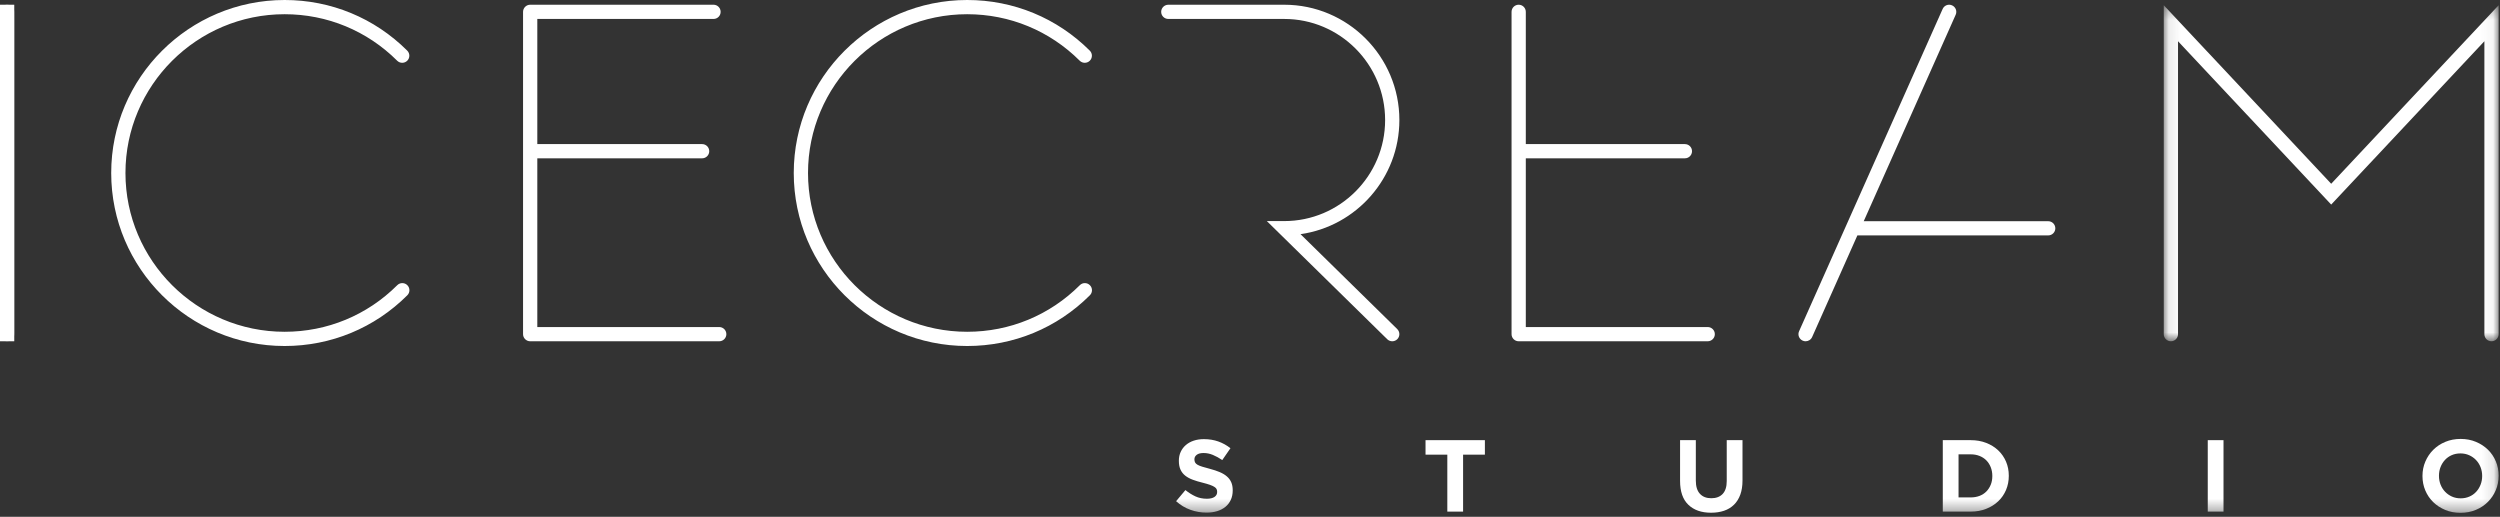 <?xml version="1.0" encoding="UTF-8"?>
<svg width="208px" height="43px" viewBox="0 0 208 43" version="1.1" xmlns="http://www.w3.org/2000/svg" xmlns:xlink="http://www.w3.org/1999/xlink">
    <rect x="0" y="0" width="208" height="43" fill="#333333" stroke="none"/>
    <!-- Generator: Sketch 52.3 (67297) - http://www.bohemiancoding.com/sketch -->
    <title>Group 28 Copy</title>
    <desc>Created with Sketch.</desc>
    <defs>
        <polygon id="path-1" points="0 0.225 1.187 0.225 1.187 28.226 0 28.226"></polygon>
        <polygon id="path-3" points="0.091 0.266 27.954 0.266 27.954 28.226 0.091 28.226"></polygon>
        <polygon id="path-5" points="0 42.668 207.886 42.668 207.886 0 0 0"></polygon>
    </defs>
    <g id="MOBILE_OK" stroke="none" stroke-width="1" fill="none" fill-rule="evenodd">
        <g id="Icecream-Pictures" transform="translate(-950, -40)">
            <g id="Group-28-Copy" transform="translate(950, 40)">
                <path d="M116.428,9.988 C116.428,4.698 112.13,0.394 106.85,0.394 L97.205,0.394 C96.877,0.394 96.61,0.66 96.61,0.987 C96.61,1.313 96.877,1.577 97.205,1.577 L106.85,1.577 C111.478,1.577 115.242,5.35 115.242,9.988 C115.242,14.623 111.478,18.394 106.85,18.394 L105.401,18.394 L115.418,28.224 C115.535,28.337 115.684,28.394 115.835,28.394 C115.988,28.394 116.142,28.335 116.257,28.217 C116.488,27.984 116.483,27.61 116.25,27.379 L108.203,19.483 C112.846,18.823 116.428,14.815 116.428,9.988" id="Fill-1" fill="#FFFFFF"></path>
                <g id="Group-5" transform="translate(0, 0.168)">
                    <mask id="mask-2" fill="white">
                        <use xlink:href="#path-1"></use>
                    </mask>
                    <use id="Clip-4" fill="#FFFFFF" xlink:href="#path-1"></use>
                    <path d="M0.593,0.225 C0.265,0.225 -0,0.491 -0,0.819 L-0,27.634 C-0,27.96 0.265,28.226 0.593,28.226 C0.921,28.226 1.187,27.96 1.187,27.634 L1.187,0.819 C1.187,0.491 0.921,0.225 0.593,0.225" id="Fill-3" fill="#FFFFFF" mask="url(#mask-2)"></path>
                </g>
                <g id="Group-8" transform="translate(179.933, 0.168)">
                    <mask id="mask-4" fill="white">
                        <use xlink:href="#path-3"></use>
                    </mask>
                    <g id="Clip-7"></g>
                    <path d="M14.022,15.121 L0.091,0.266 L0.091,27.634 C0.091,27.96 0.358,28.226 0.685,28.226 C1.013,28.226 1.278,27.96 1.278,27.634 L1.278,3.263 L14.022,16.853 L26.768,3.263 L26.768,27.634 C26.768,27.96 27.033,28.226 27.359,28.226 C27.69,28.226 27.954,27.96 27.954,27.634 L27.954,0.266 L14.022,15.121 Z" id="Fill-6" fill="#FFFFFF" mask="url(#mask-4)"></path>
                </g>
                <path d="M170.409,18.404 L155.062,18.404 L162.713,1.227 C162.846,0.929 162.712,0.58 162.411,0.446 C162.109,0.31 161.761,0.446 161.628,0.746 L149.682,27.562 C149.549,27.86 149.685,28.21 149.986,28.343 C150.063,28.378 150.147,28.394 150.226,28.394 C150.454,28.394 150.67,28.263 150.769,28.042 L154.534,19.586 L170.409,19.586 C170.737,19.586 171.003,19.321 171.003,18.996 C171.003,18.669 170.737,18.404 170.409,18.404" id="Fill-9" fill="#FFFFFF"></path>
                <path d="M59.84,27.21 L44.704,27.21 L44.704,13.172 L58.416,13.172 C58.744,13.172 59.009,12.907 59.009,12.58 C59.009,12.253 58.744,11.989 58.416,11.989 L44.704,11.989 L44.704,1.577 L59.365,1.577 C59.693,1.577 59.957,1.313 59.957,0.987 C59.957,0.659 59.693,0.393 59.365,0.393 L44.112,0.393 C43.785,0.393 43.518,0.659 43.518,0.987 L43.518,27.803 C43.518,28.128 43.785,28.394 44.112,28.394 L59.84,28.394 C60.167,28.394 60.433,28.128 60.433,27.803 C60.433,27.474 60.167,27.21 59.84,27.21" id="Fill-11" fill="#FFFFFF"></path>
                <path d="M142.081,27.21 L126.947,27.21 L126.947,13.172 L140.182,13.172 C140.512,13.172 140.776,12.907 140.776,12.58 C140.776,12.253 140.512,11.989 140.182,11.989 L126.947,11.989 L126.947,0.987 C126.947,0.659 126.681,0.393 126.353,0.393 C126.026,0.393 125.761,0.659 125.761,0.987 L125.761,27.803 C125.761,28.128 126.026,28.394 126.353,28.394 L142.081,28.394 C142.407,28.394 142.674,28.128 142.674,27.803 C142.674,27.474 142.407,27.21 142.081,27.21" id="Fill-13" fill="#FFFFFF"></path>
                <path d="M33.051,23.729 C30.548,26.227 27.221,27.604 23.681,27.604 C16.379,27.604 10.438,21.678 10.438,14.394 C10.438,7.11 16.379,1.183 23.681,1.183 C27.217,1.183 30.544,2.558 33.045,5.052 C33.276,5.283 33.652,5.283 33.884,5.052 C34.115,4.822 34.115,4.447 33.884,4.215 C31.159,1.496 27.535,0 23.681,0 C15.725,0 9.252,6.457 9.252,14.394 C9.252,22.331 15.725,28.788 23.681,28.788 C27.538,28.788 31.165,27.289 33.891,24.565 C34.122,24.334 34.122,23.959 33.89,23.729 C33.659,23.496 33.283,23.496 33.051,23.729" id="Fill-15" fill="#FFFFFF"></path>
                <path d="M89.84,23.729 C87.339,26.227 84.01,27.604 80.47,27.604 C73.168,27.604 67.227,21.678 67.227,14.394 C67.227,7.11 73.168,1.183 80.47,1.183 C84.006,1.183 87.333,2.558 89.833,5.052 C90.065,5.283 90.442,5.283 90.672,5.052 C90.904,4.822 90.904,4.447 90.672,4.215 C87.949,1.496 84.323,0 80.47,0 C72.513,0 66.04,6.457 66.04,14.394 C66.04,22.331 72.513,28.788 80.47,28.788 C84.328,28.788 87.954,27.289 90.679,24.565 C90.911,24.334 90.911,23.959 90.679,23.729 C90.447,23.496 90.071,23.496 89.84,23.729" id="Fill-17" fill="#FFFFFF"></path>
                <polygon id="Fill-19" fill="#FFFFFF" points="118.604 36.621 118.604 37.827 120.417 37.827 120.417 42.566 121.729 42.566 121.729 37.827 123.543 37.827 123.543 36.621"></polygon>
                <path d="M142.361,42.659 C141.561,42.659 140.93,42.439 140.471,41.997 C140.011,41.555 139.782,40.896 139.782,40.018 L139.782,36.621 L141.093,36.621 L141.093,39.984 C141.093,40.471 141.205,40.837 141.433,41.084 C141.661,41.33 141.974,41.453 142.378,41.453 C142.781,41.453 143.096,41.334 143.324,41.097 C143.55,40.858 143.664,40.502 143.664,40.026 L143.664,36.621 L144.976,36.621 L144.976,39.976 C144.976,40.429 144.914,40.822 144.793,41.156 C144.67,41.49 144.496,41.769 144.269,41.992 C144.042,42.216 143.767,42.383 143.443,42.494 C143.119,42.604 142.758,42.659 142.361,42.659" id="Fill-21" fill="#FFFFFF"></path>
                <mask id="mask-6" fill="white">
                    <use xlink:href="#path-5"></use>
                </mask>
                <g id="Clip-24"></g>
                <polygon id="Fill-23" fill="#FFFFFF" mask="url(#mask-6)" points="183.685 42.566 184.996 42.566 184.996 36.621 183.685 36.621"></polygon>
                <path d="M204.71,42.668 C204.251,42.668 203.827,42.587 203.441,42.426 C203.055,42.264 202.722,42.047 202.441,41.772 C202.16,41.497 201.941,41.175 201.785,40.804 C201.629,40.433 201.55,40.035 201.55,39.611 L201.55,39.593 C201.55,39.168 201.63,38.771 201.79,38.4 C201.948,38.029 202.169,37.703 202.449,37.423 C202.731,37.143 203.065,36.922 203.453,36.761 C203.843,36.599 204.267,36.519 204.727,36.519 C205.186,36.519 205.61,36.599 205.995,36.761 C206.382,36.922 206.715,37.14 206.997,37.415 C207.277,37.69 207.496,38.012 207.652,38.383 C207.808,38.754 207.886,39.152 207.886,39.576 L207.886,39.593 C207.886,40.018 207.807,40.416 207.648,40.786 C207.489,41.158 207.268,41.483 206.988,41.763 C206.707,42.043 206.371,42.264 205.982,42.426 C205.594,42.587 205.17,42.668 204.71,42.668 M204.727,41.462 C204.989,41.462 205.229,41.414 205.451,41.317 C205.672,41.221 205.861,41.088 206.017,40.918 C206.173,40.749 206.295,40.552 206.383,40.328 C206.472,40.104 206.516,39.865 206.516,39.611 L206.516,39.593 C206.516,39.339 206.472,39.098 206.383,38.871 C206.295,38.645 206.17,38.447 206.008,38.277 C205.847,38.107 205.655,37.972 205.434,37.873 C205.213,37.775 204.971,37.724 204.71,37.724 C204.444,37.724 204.2,37.773 203.982,37.869 C203.763,37.966 203.576,38.098 203.42,38.268 C203.263,38.438 203.142,38.635 203.053,38.859 C202.966,39.082 202.922,39.322 202.922,39.576 L202.922,39.593 C202.922,39.848 202.966,40.089 203.053,40.315 C203.142,40.541 203.267,40.74 203.428,40.909 C203.591,41.08 203.781,41.214 203.999,41.313 C204.217,41.412 204.461,41.462 204.727,41.462" id="Fill-25" fill="#FFFFFF" mask="url(#mask-6)"></path>
                <path d="M100.38,42.651 C99.927,42.651 99.481,42.573 99.044,42.417 C98.607,42.262 98.21,42.022 97.852,41.7 L98.626,40.774 C98.9,40.995 99.18,41.17 99.465,41.301 C99.752,41.431 100.066,41.496 100.407,41.496 C100.679,41.496 100.891,41.447 101.041,41.348 C101.191,41.248 101.267,41.111 101.267,40.935 L101.267,40.918 C101.267,40.834 101.251,40.759 101.219,40.693 C101.188,40.628 101.128,40.567 101.04,40.511 C100.953,40.454 100.83,40.397 100.674,40.341 C100.516,40.285 100.313,40.225 100.063,40.162 C99.761,40.089 99.488,40.007 99.243,39.916 C98.999,39.826 98.791,39.714 98.62,39.58 C98.449,39.448 98.316,39.282 98.223,39.083 C98.129,38.886 98.081,38.639 98.081,38.345 L98.081,38.328 C98.081,38.057 98.134,37.811 98.235,37.593 C98.336,37.375 98.477,37.187 98.661,37.029 C98.844,36.87 99.064,36.748 99.318,36.663 C99.573,36.578 99.853,36.536 100.16,36.536 C100.597,36.536 100.998,36.601 101.364,36.731 C101.731,36.861 102.067,37.049 102.374,37.292 L101.693,38.277 C101.425,38.096 101.164,37.953 100.909,37.848 C100.654,37.743 100.398,37.691 100.143,37.691 C99.888,37.691 99.696,37.74 99.568,37.84 C99.44,37.938 99.376,38.062 99.376,38.209 L99.376,38.226 C99.376,38.322 99.394,38.406 99.432,38.476 C99.469,38.547 99.535,38.611 99.632,38.667 C99.729,38.724 99.862,38.778 100.029,38.829 C100.198,38.88 100.41,38.939 100.665,39.007 C100.967,39.087 101.236,39.176 101.472,39.275 C101.708,39.374 101.909,39.493 102.07,39.632 C102.232,39.77 102.355,39.933 102.437,40.12 C102.52,40.307 102.562,40.531 102.562,40.791 L102.562,40.808 C102.562,41.102 102.507,41.365 102.4,41.594 C102.293,41.823 102.144,42.016 101.952,42.171 C101.76,42.327 101.531,42.446 101.266,42.528 C100.999,42.61 100.705,42.651 100.38,42.651" id="Fill-26" fill="#FFFFFF" mask="url(#mask-6)"></path>
                <path d="M161.64,36.621 L163.965,36.621 C164.43,36.621 164.857,36.695 165.245,36.846 C165.635,36.996 165.969,37.204 166.251,37.47 C166.532,37.736 166.748,38.049 166.902,38.408 C167.056,38.768 167.132,39.157 167.132,39.576 L167.132,39.593 C167.132,40.012 167.056,40.403 166.902,40.765 C166.748,41.128 166.532,41.442 166.251,41.708 C165.969,41.975 165.635,42.184 165.245,42.337 C164.857,42.489 164.43,42.566 163.965,42.566 L161.64,42.566 L161.64,36.621 Z M163.965,41.385 C164.231,41.385 164.475,41.342 164.697,41.258 C164.918,41.173 165.107,41.051 165.263,40.893 C165.419,40.734 165.541,40.548 165.629,40.332 C165.717,40.117 165.761,39.876 165.761,39.61 L165.761,39.593 C165.761,39.333 165.717,39.092 165.629,38.871 C165.541,38.65 165.419,38.461 165.263,38.302 C165.107,38.144 164.918,38.021 164.697,37.933 C164.475,37.845 164.231,37.801 163.965,37.801 L162.951,37.801 L162.951,41.385 L163.965,41.385 Z" id="Fill-27" fill="#FFFFFF" mask="url(#mask-6)"></path>
            </g>
        </g>
    </g>
</svg>